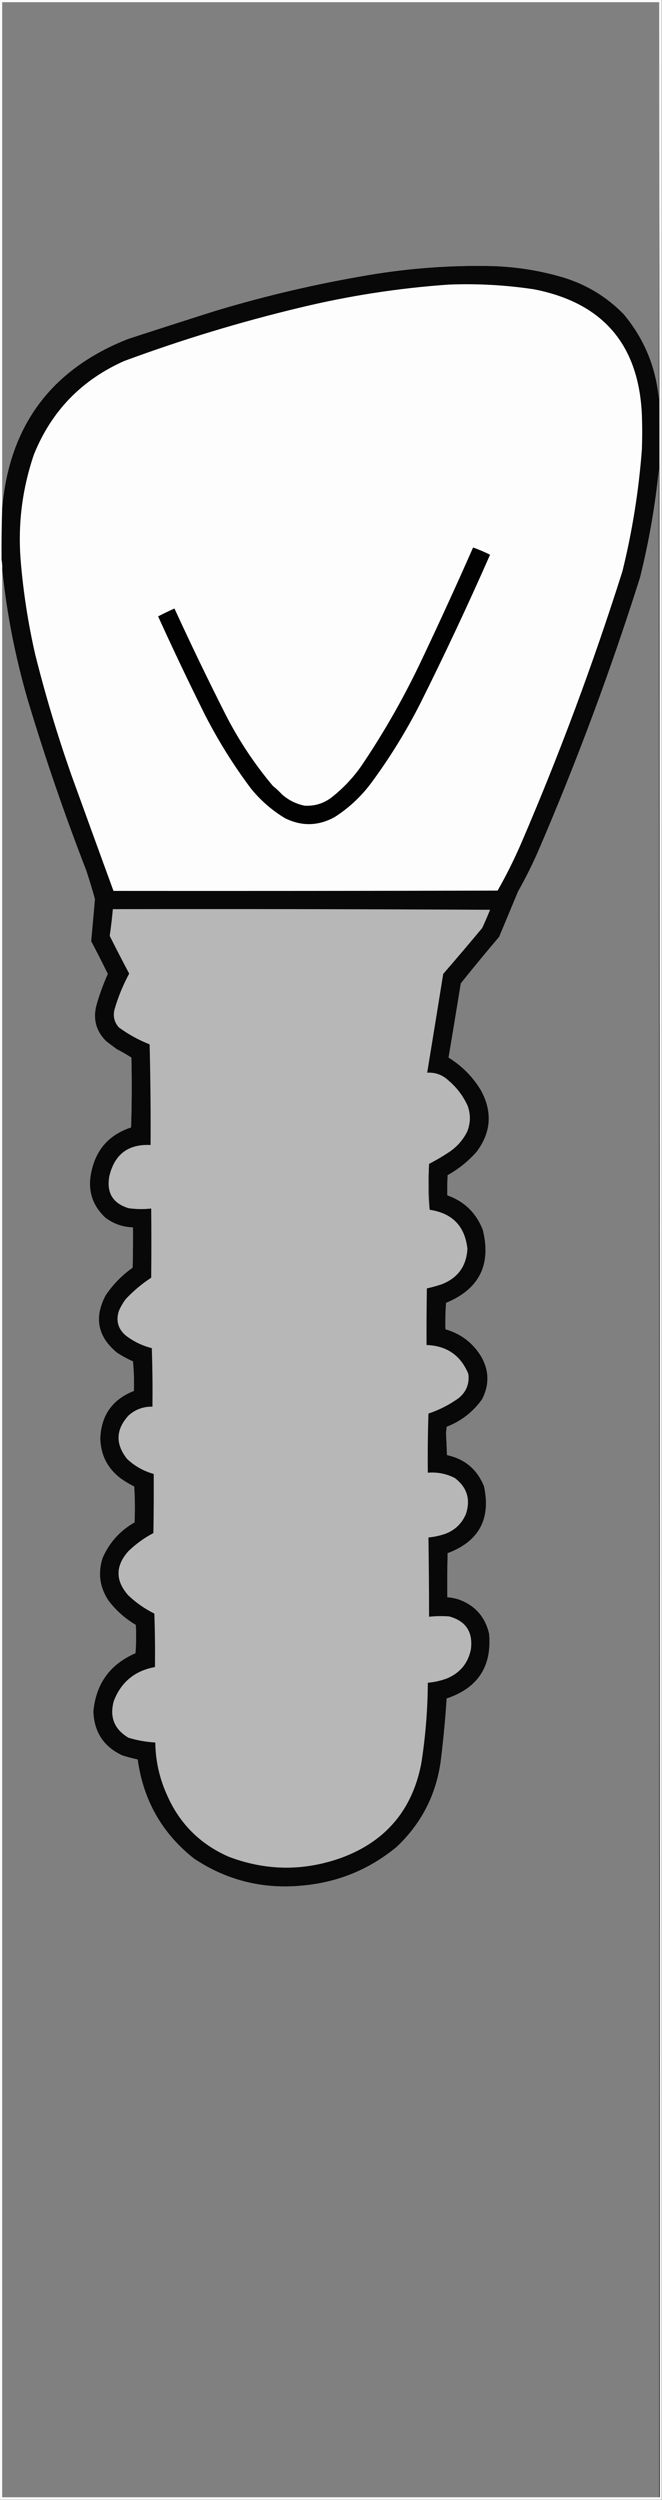 <?xml version="1.0" encoding="UTF-8"?>
<!DOCTYPE svg PUBLIC "-//W3C//DTD SVG 1.1//EN" "http://www.w3.org/Graphics/SVG/1.1/DTD/svg11.dtd">
<svg xmlns="http://www.w3.org/2000/svg" version="1.1" width="1053px" height="3975px" style="shape-rendering:geometricPrecision; text-rendering:geometricPrecision; image-rendering:optimizeQuality; fill-rule:evenodd; clip-rule:evenodd" xmlns:xlink="http://www.w3.org/1999/xlink">
<rect width="100%" height="100%" fill="#808080" stroke="none"/>
<g><path style="opacity:0.955" fill="#fefefe" d="M -0.5,-0.5 C 350.5,-0.5 701.5,-0.5 1052.5,-0.5C 1052.5,1324.5 1052.5,2649.5 1052.5,3974.5C 701.5,3974.5 350.5,3974.5 -0.5,3974.5C -0.5,2649.5 -0.5,1324.5 -0.5,-0.5 Z M 1048.5,3.5 C 1048.67,213.834 1048.5,424.167 1048,634.5C 1043.29,583.452 1024.62,538.452 992,499.5C 964.954,471.834 932.787,452.334 895.5,441C 857.985,429.914 819.652,423.914 780.5,423C 716.073,421.702 652.073,426.369 588.5,437C 505.615,450.805 423.948,469.805 343.5,494C 296.772,508.798 250.105,523.798 203.5,539C 81.668,587.075 15.002,676.575 3.5,807.5C 3.5,539.5 3.5,271.5 3.5,3.5C 351.833,3.5 700.167,3.5 1048.5,3.5 Z M 1048.5,3970.5 C 700.167,3970.5 351.833,3970.5 3.5,3970.5C 3.5,2948.83 3.5,1927.17 3.5,905.5C 10.746,975.569 24.247,1044.57 44,1112.5C 71.426,1204.11 102.426,1294.44 137,1383.5C 142.071,1398.71 146.738,1414.05 151,1429.5C 149.073,1451.84 147.073,1474.17 145,1496.5C 154.107,1513.71 162.94,1531.05 171.5,1548.5C 164.049,1565.02 157.882,1582.02 153,1599.5C 147.806,1621.57 153.306,1640.41 169.5,1656C 174.833,1660 180.167,1664 185.5,1668C 193.613,1672.14 201.447,1676.64 209,1681.5C 209.833,1718.5 209.667,1755.5 208.5,1792.5C 173.377,1804.13 152.211,1828.13 145,1864.5C 139.278,1892.66 146.778,1916.49 167.5,1936C 180.477,1945.83 195.144,1950.99 211.5,1951.5C 211.667,1972.84 211.5,1994.17 211,2015.5C 193.985,2027.52 179.652,2042.18 168,2059.5C 149.194,2095.14 155.361,2125.64 186.5,2151C 194.475,2156.14 202.808,2160.64 211.5,2164.5C 212.971,2180.14 213.471,2195.81 213,2211.5C 178.984,2224.84 161.151,2249.84 159.5,2286.5C 160.035,2313.4 171.035,2334.9 192.5,2351C 199.169,2355.67 206.169,2359.84 213.5,2363.5C 214.666,2382.49 214.833,2401.49 214,2420.5C 190.645,2433.85 173.645,2452.85 163,2477.5C 155.427,2501.77 158.761,2524.44 173,2545.5C 184.917,2560.95 199.25,2573.62 216,2583.5C 216.833,2598.51 216.666,2613.51 215.5,2628.5C 174.942,2646.11 152.609,2676.94 148.5,2721C 149.575,2753.84 164.909,2777.18 194.5,2791C 202.596,2793.57 210.763,2795.73 219,2797.5C 227.876,2862.27 257.71,2914.77 308.5,2955C 360.56,2989.68 417.893,3004.02 480.5,2998C 537.518,2992.97 587.851,2972.31 631.5,2936C 672.415,2897 695.915,2849.17 702,2792.5C 705.639,2761.88 708.472,2731.22 710.5,2700.5C 760.118,2683.93 782.618,2649.6 778,2597.5C 771.655,2570.49 755.489,2552.33 729.5,2543C 723.631,2541.14 717.631,2539.97 711.5,2539.5C 711.333,2516.16 711.5,2492.83 712,2469.5C 761.657,2450.86 780.99,2415.52 770,2363.5C 759.236,2336.41 739.569,2319.74 711,2313.5C 710.567,2301.83 710.067,2290.16 709.5,2278.5C 709.833,2275.17 710.167,2271.83 710.5,2268.5C 733.786,2259.45 752.62,2244.79 767,2224.5C 779.012,2200.65 778.012,2177.32 764,2154.5C 750.627,2133.9 732.127,2120.23 708.5,2113.5C 708.167,2099.48 708.501,2085.48 709.5,2071.5C 762.247,2049.67 781.747,2011.01 768,1955.5C 757.491,1928.49 738.658,1910.16 711.5,1900.5C 711.333,1889.83 711.5,1879.16 712,1868.5C 729.406,1858.76 744.739,1846.43 758,1831.5C 781.321,1800.47 783.654,1767.8 765,1733.5C 751.969,1711.97 734.802,1694.64 713.5,1681.5C 720.108,1642.19 726.608,1602.85 733,1563.5C 752.956,1538.54 773.289,1513.88 794,1489.5C 804,1465.5 814,1441.5 824,1417.5C 835.721,1396.72 846.388,1375.39 856,1353.5C 917.284,1211.33 971.284,1066.33 1018,918.5C 1032.12,861.893 1042.12,804.56 1048,746.5C 1048.5,1821.17 1048.67,2895.83 1048.5,3970.5 Z"/></g>
<g><path style="opacity:0.965" fill="#010101" d="M 1048.5,3.5 C 1049.35,1325.39 1049.68,2647.72 1049.5,3970.5C 1049.17,3970.5 1048.83,3970.5 1048.5,3970.5C 1048.67,2895.83 1048.5,1821.17 1048,746.5C 1042.12,804.56 1032.12,861.893 1018,918.5C 971.284,1066.33 917.284,1211.33 856,1353.5C 846.388,1375.39 835.721,1396.72 824,1417.5C 814,1441.5 804,1465.5 794,1489.5C 773.289,1513.88 752.956,1538.54 733,1563.5C 726.608,1602.85 720.108,1642.19 713.5,1681.5C 734.802,1694.64 751.969,1711.97 765,1733.5C 783.654,1767.8 781.321,1800.47 758,1831.5C 744.739,1846.43 729.406,1858.76 712,1868.5C 711.5,1879.16 711.333,1889.83 711.5,1900.5C 738.658,1910.16 757.491,1928.49 768,1955.5C 781.747,2011.01 762.247,2049.67 709.5,2071.5C 708.501,2085.48 708.167,2099.48 708.5,2113.5C 732.127,2120.23 750.627,2133.9 764,2154.5C 778.012,2177.32 779.012,2200.65 767,2224.5C 752.62,2244.79 733.786,2259.45 710.5,2268.5C 710.167,2271.83 709.833,2275.17 709.5,2278.5C 710.067,2290.16 710.567,2301.83 711,2313.5C 739.569,2319.74 759.236,2336.41 770,2363.5C 780.99,2415.52 761.657,2450.86 712,2469.5C 711.5,2492.83 711.333,2516.16 711.5,2539.5C 717.631,2539.97 723.631,2541.14 729.5,2543C 755.489,2552.33 771.655,2570.49 778,2597.5C 782.618,2649.6 760.118,2683.93 710.5,2700.5C 708.472,2731.22 705.639,2761.88 702,2792.5C 695.915,2849.17 672.415,2897 631.5,2936C 587.851,2972.31 537.518,2992.97 480.5,2998C 417.893,3004.02 360.56,2989.68 308.5,2955C 257.71,2914.77 227.876,2862.27 219,2797.5C 210.763,2795.73 202.596,2793.57 194.5,2791C 164.909,2777.18 149.575,2753.84 148.5,2721C 152.609,2676.94 174.942,2646.11 215.5,2628.5C 216.666,2613.51 216.833,2598.51 216,2583.5C 199.25,2573.62 184.917,2560.95 173,2545.5C 158.761,2524.44 155.427,2501.77 163,2477.5C 173.645,2452.85 190.645,2433.85 214,2420.5C 214.833,2401.49 214.666,2382.49 213.5,2363.5C 206.169,2359.84 199.169,2355.67 192.5,2351C 171.035,2334.9 160.035,2313.4 159.5,2286.5C 161.151,2249.84 178.984,2224.84 213,2211.5C 213.471,2195.81 212.971,2180.14 211.5,2164.5C 202.808,2160.64 194.475,2156.14 186.5,2151C 155.361,2125.64 149.194,2095.14 168,2059.5C 179.652,2042.18 193.985,2027.52 211,2015.5C 211.5,1994.17 211.667,1972.84 211.5,1951.5C 195.144,1950.99 180.477,1945.83 167.5,1936C 146.778,1916.49 139.278,1892.66 145,1864.5C 152.211,1828.13 173.377,1804.13 208.5,1792.5C 209.667,1755.5 209.833,1718.5 209,1681.5C 201.447,1676.64 193.613,1672.14 185.5,1668C 180.167,1664 174.833,1660 169.5,1656C 153.306,1640.41 147.806,1621.57 153,1599.5C 157.882,1582.02 164.049,1565.02 171.5,1548.5C 162.94,1531.05 154.107,1513.71 145,1496.5C 147.073,1474.17 149.073,1451.84 151,1429.5C 146.738,1414.05 142.071,1398.71 137,1383.5C 102.426,1294.44 71.426,1204.11 44,1112.5C 24.247,1044.57 10.746,975.569 3.5,905.5C 3.821,900.305 3.487,895.305 2.5,890.5C 2.291,862.823 2.624,835.156 3.5,807.5C 15.002,676.575 81.668,587.075 203.5,539C 250.105,523.798 296.772,508.798 343.5,494C 423.948,469.805 505.615,450.805 588.5,437C 652.073,426.369 716.073,421.702 780.5,423C 819.652,423.914 857.985,429.914 895.5,441C 932.787,452.334 964.954,471.834 992,499.5C 1024.62,538.452 1043.29,583.452 1048,634.5C 1048.5,424.167 1048.67,213.834 1048.5,3.5 Z"/></g>
<g><path style="opacity:1" fill="#fdfdfd" d="M 713.5,452.5 C 759.092,450.684 804.425,453.184 849.5,460C 958.869,481.383 1016.04,547.883 1021,659.5C 1021.67,677.833 1021.67,696.167 1021,714.5C 1016.08,780.049 1005.74,844.715 990,908.5C 943.754,1054.58 890.421,1197.92 830,1338.5C 818.621,1365.09 805.788,1390.92 791.5,1416C 587.834,1416.5 384.167,1416.67 180.5,1416.5C 158.246,1355.57 136.079,1294.57 114,1233.5C 91.621,1170.03 72.287,1105.7 56,1040.5C 44.845,991.721 37.178,942.387 33,892.5C 28.191,834.308 35.191,777.641 54,722.5C 81.816,653.684 129.649,604.184 197.5,574C 289.106,540.097 382.439,511.763 477.5,489C 555.31,470.243 633.976,458.077 713.5,452.5 Z"/></g>
<g><path style="opacity:1" fill="#020202" d="M 752.5,870.5 C 761.699,873.764 770.699,877.597 779.5,882C 744.602,961.335 707.769,1039.84 669,1117.5C 646.176,1162.51 619.843,1205.18 590,1245.5C 574,1266.84 554.833,1284.67 532.5,1299C 506.478,1313.41 480.145,1314.07 453.5,1301C 432.57,1288.41 414.403,1272.57 399,1253.5C 371.412,1216.69 347.079,1177.69 326,1136.5C 300.204,1084.74 275.37,1032.58 251.5,980C 260.014,975.577 268.681,971.41 277.5,967.5C 303.577,1024.32 330.743,1080.65 359,1136.5C 379.78,1177.09 404.78,1214.75 434,1249.5C 439.134,1253.63 443.968,1258.13 448.5,1263C 458.851,1272.18 470.851,1278.18 484.5,1281C 500.942,1281.89 515.609,1277.22 528.5,1267C 546.453,1252.72 561.953,1236.22 575,1217.5C 611.636,1163.26 643.969,1106.26 672,1046.5C 699.669,988.165 726.503,929.498 752.5,870.5 Z"/></g>
<g><path style="opacity:0.059" fill="#f0f0f0" d="M 2.5,890.5 C 3.487,895.305 3.821,900.305 3.5,905.5C 3.5,1927.17 3.5,2948.83 3.5,3970.5C 351.833,3970.5 700.167,3970.5 1048.5,3970.5C 1048.83,3970.5 1049.17,3970.5 1049.5,3970.5C 700.667,3971.5 351.667,3971.83 2.5,3971.5C 2.5,2944.5 2.5,1917.5 2.5,890.5 Z"/></g>
<g><path style="opacity:1" fill="#b7b7b8" d="M 682.5,1850.5 C 681.833,1862.5 681.5,1874.66 681.5,1887C 681.501,1899.52 682.168,1911.69 683.5,1923.5C 719.506,1928.84 739.506,1949.5 743.5,1985.5C 741.936,2013.13 728.269,2031.96 702.5,2042C 694.743,2044.59 686.91,2046.75 679,2048.5C 678.5,2078.5 678.333,2108.5 678.5,2138.5C 710.676,2139.65 732.843,2154.98 745,2184.5C 746.883,2200.19 741.717,2213.02 729.5,2223C 714.781,2233.53 698.781,2241.69 681.5,2247.5C 680.5,2278.83 680.167,2310.16 680.5,2341.5C 695.687,2340.28 710.02,2343.11 723.5,2350C 743.014,2364.89 748.847,2384.06 741,2407.5C 734.349,2422.82 723.183,2433.32 707.5,2439C 699.035,2441.8 690.369,2443.63 681.5,2444.5C 682.117,2486.5 682.45,2528.5 682.5,2570.5C 693.133,2569.4 703.8,2569.24 714.5,2570C 741.113,2577.36 752.613,2594.86 749,2622.5C 744.629,2643.88 732.462,2659.04 712.5,2668C 702.182,2672.05 691.515,2674.55 680.5,2675.5C 680.266,2718.77 676.766,2761.77 670,2804.5C 655.526,2878.3 613.026,2928.14 542.5,2954C 482.531,2975.31 422.864,2974.64 363.5,2952C 317.607,2931.77 284.774,2898.61 265,2852.5C 253.381,2826.41 247.381,2799.07 247,2770.5C 232.579,2769.67 218.412,2767.17 204.5,2763C 181.807,2749.61 173.973,2730.11 181,2704.5C 192.681,2674.33 214.514,2656.33 246.5,2650.5C 246.833,2622.16 246.5,2593.83 245.5,2565.5C 230.181,2557.93 216.347,2548.26 204,2536.5C 183.386,2513.22 183.386,2489.88 204,2466.5C 215.934,2454.9 229.268,2445.23 244,2437.5C 244.5,2406.17 244.667,2374.84 244.5,2343.5C 228.306,2338.99 214.139,2330.99 202,2319.5C 183.282,2295.78 184.116,2272.78 204.5,2250.5C 215.259,2240.91 227.925,2236.24 242.5,2236.5C 242.833,2205.49 242.5,2174.49 241.5,2143.5C 225.996,2139.58 211.996,2132.75 199.5,2123C 187.697,2112.53 184.197,2099.69 189,2084.5C 191.895,2077.71 195.562,2071.37 200,2065.5C 212.183,2052.47 225.683,2041.14 240.5,2031.5C 240.866,1994.84 240.866,1958.18 240.5,1921.5C 228.473,1922.84 216.473,1922.67 204.5,1921C 179.165,1913.2 168.998,1896.03 174,1869.5C 182.421,1835.06 204.254,1818.72 239.5,1820.5C 239.813,1767.16 239.313,1713.82 238,1660.5C 220.445,1653.56 204.111,1644.56 189,1633.5C 181.898,1625.47 179.564,1616.13 182,1605.5C 187.757,1585.49 195.591,1566.32 205.5,1548C 194.904,1528.14 184.571,1508.14 174.5,1488C 176.568,1473.88 178.235,1459.72 179.5,1445.5C 379.501,1445.17 579.501,1445.5 779.5,1446.5C 775.625,1456.29 771.459,1465.96 767,1475.5C 746.571,1500.02 725.904,1524.35 705,1548.5C 696.581,1600.86 688.081,1653.19 679.5,1705.5C 692.663,1704.83 703.996,1709 713.5,1718C 726.742,1729.23 736.909,1742.73 744,1758.5C 748.866,1772.3 748.533,1785.97 743,1799.5C 736.506,1812.31 727.339,1822.81 715.5,1831C 704.874,1838.13 693.874,1844.63 682.5,1850.5 Z"/></g>
<g><path style="opacity:1" fill="#3f3f40" d="M 682.5,1850.5 C 682.177,1874.91 682.51,1899.24 683.5,1923.5C 682.168,1911.69 681.501,1899.52 681.5,1887C 681.5,1874.66 681.833,1862.5 682.5,1850.5 Z"/></g>
</svg>
